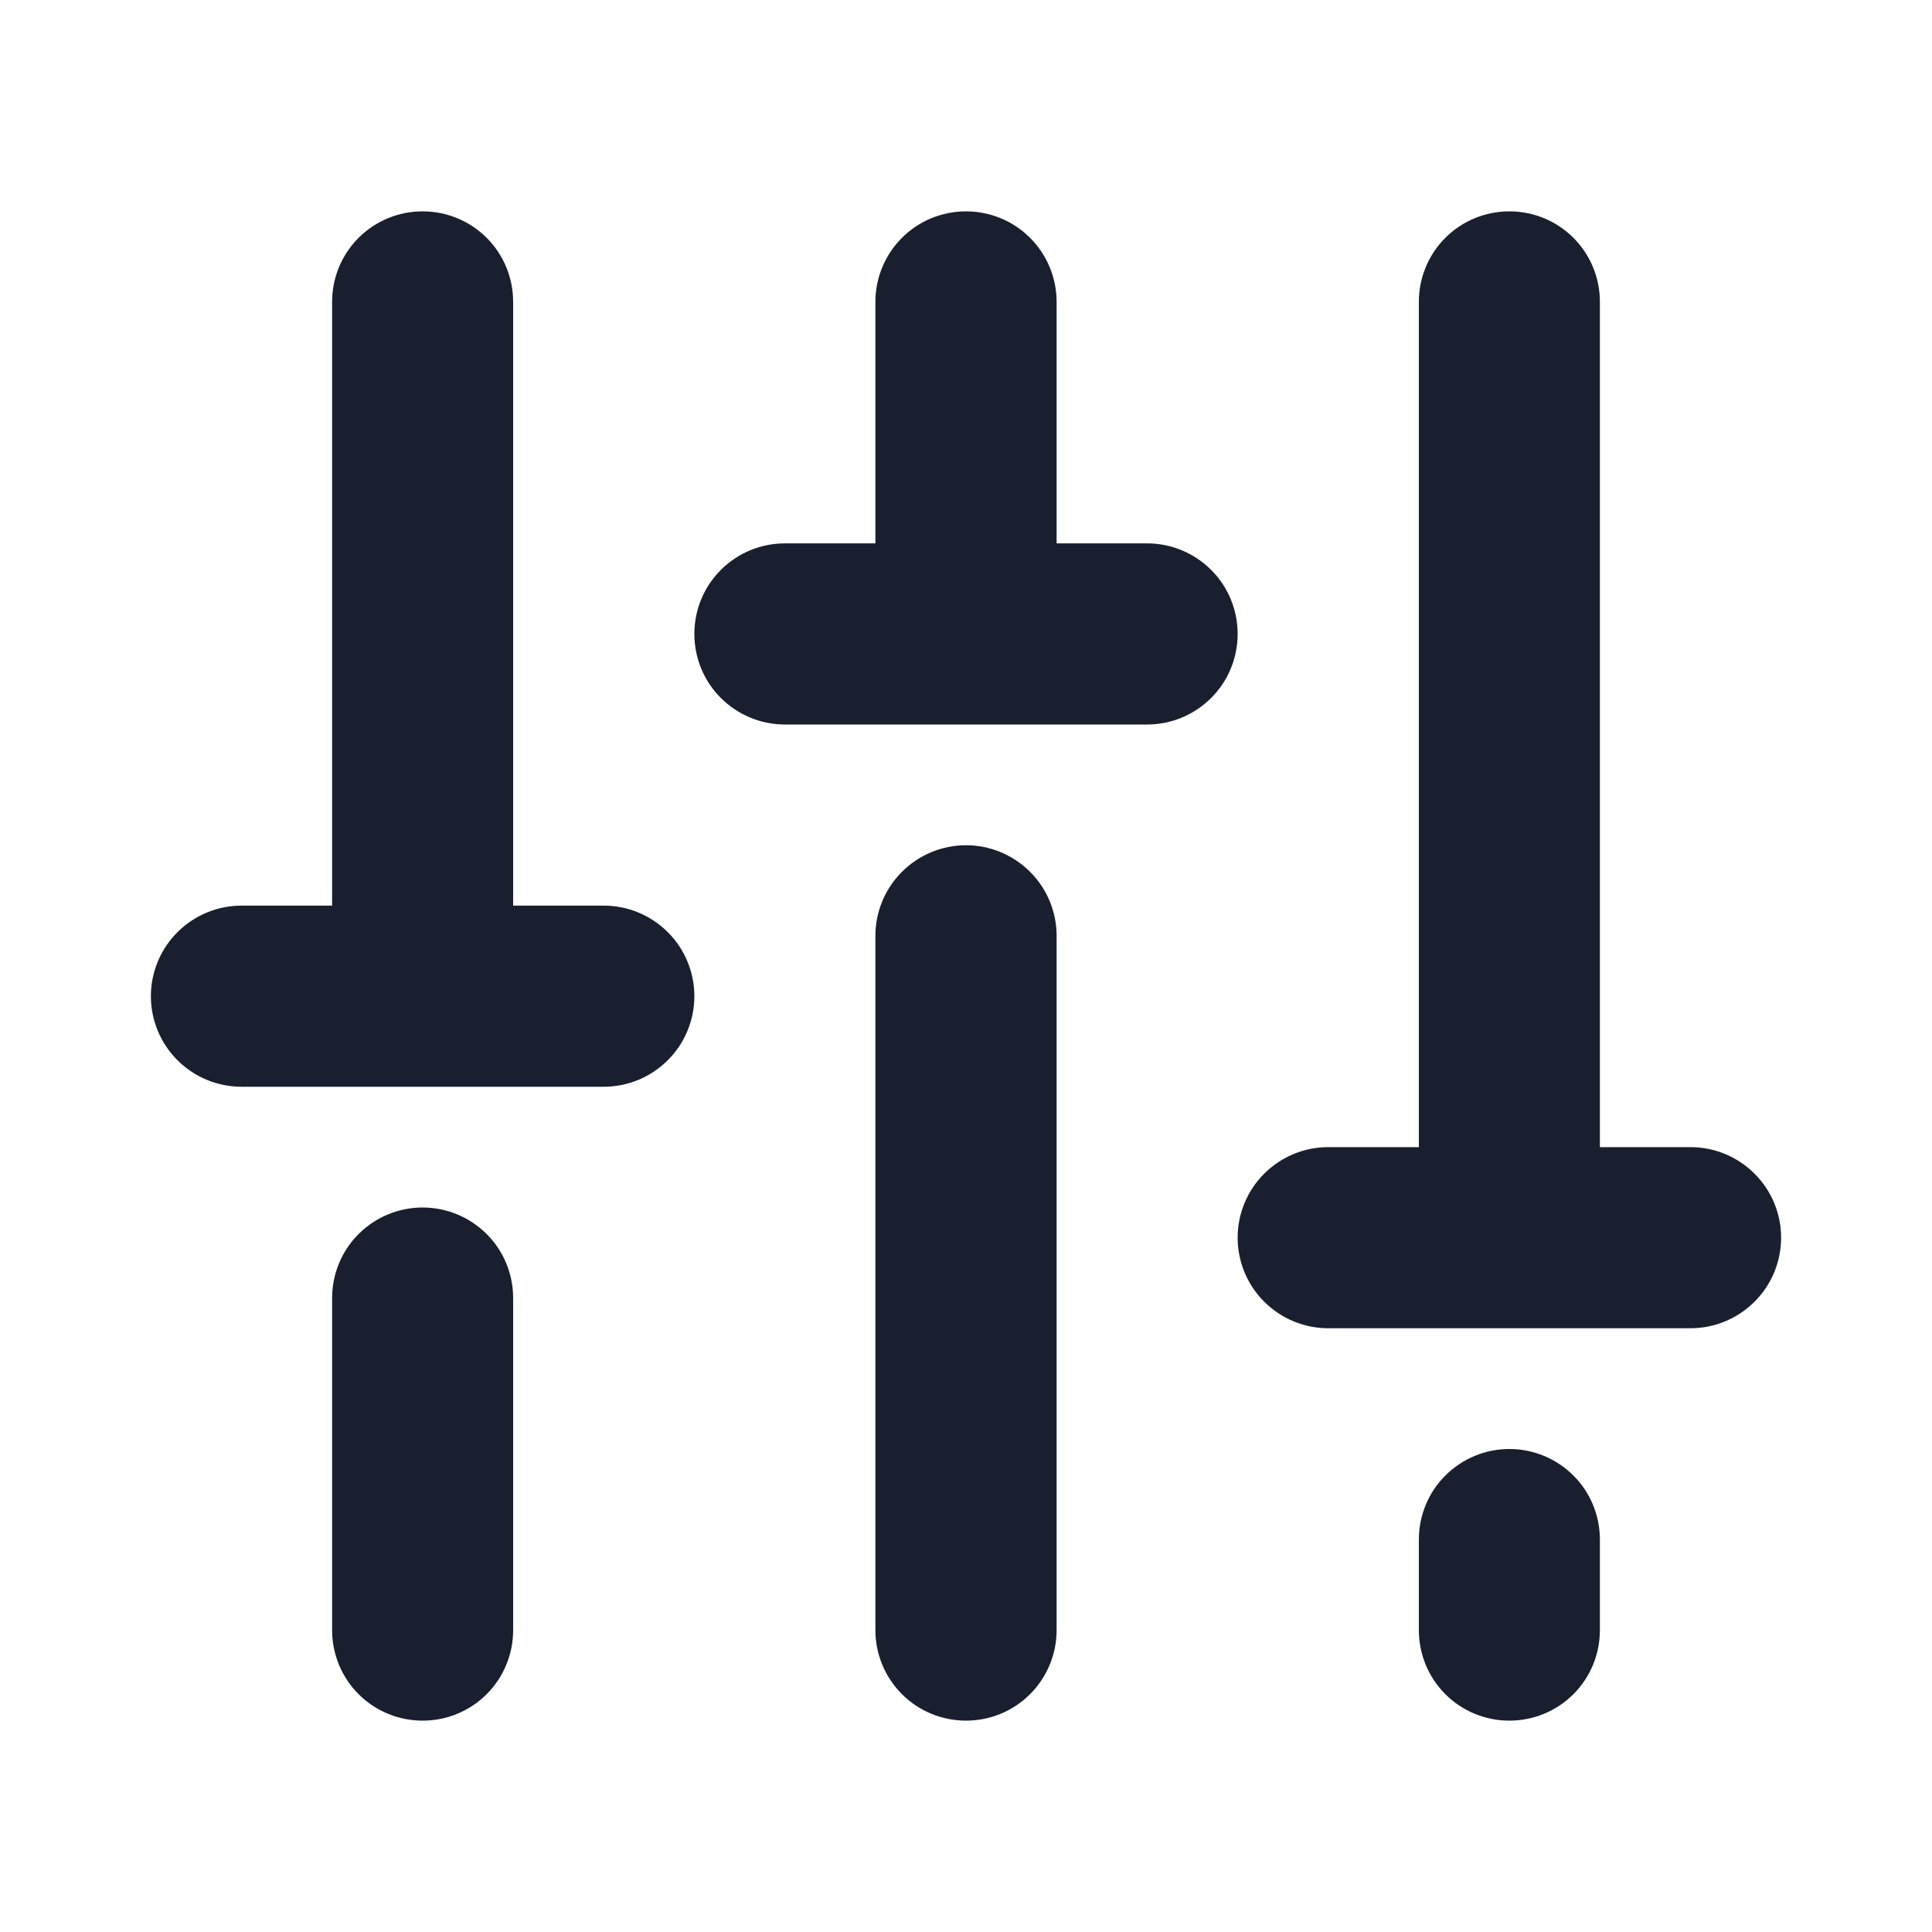 <svg width="20" height="20" viewBox="0 0 20 20" fill="none" xmlns="http://www.w3.org/2000/svg">
<path d="M10.938 9.688V16.875C10.938 17.124 10.839 17.362 10.663 17.538C10.487 17.714 10.249 17.812 10 17.812C9.751 17.812 9.513 17.714 9.337 17.538C9.161 17.362 9.062 17.124 9.062 16.875V9.688C9.062 9.439 9.161 9.2 9.337 9.025C9.513 8.849 9.751 8.75 10 8.75C10.249 8.75 10.487 8.849 10.663 9.025C10.839 9.2 10.938 9.439 10.938 9.688ZM15.625 15C15.376 15 15.138 15.099 14.962 15.275C14.786 15.45 14.688 15.689 14.688 15.938V16.875C14.688 17.124 14.786 17.362 14.962 17.538C15.138 17.714 15.376 17.812 15.625 17.812C15.874 17.812 16.112 17.714 16.288 17.538C16.464 17.362 16.562 17.124 16.562 16.875V15.938C16.562 15.689 16.464 15.45 16.288 15.275C16.112 15.099 15.874 15 15.625 15ZM17.5 11.875H16.562V3.125C16.562 2.876 16.464 2.638 16.288 2.462C16.112 2.286 15.874 2.188 15.625 2.188C15.376 2.188 15.138 2.286 14.962 2.462C14.786 2.638 14.688 2.876 14.688 3.125V11.875H13.75C13.501 11.875 13.263 11.974 13.087 12.15C12.911 12.325 12.812 12.564 12.812 12.812C12.812 13.061 12.911 13.3 13.087 13.475C13.263 13.651 13.501 13.75 13.75 13.75H17.5C17.749 13.75 17.987 13.651 18.163 13.475C18.339 13.3 18.438 13.061 18.438 12.812C18.438 12.564 18.339 12.325 18.163 12.15C17.987 11.974 17.749 11.875 17.5 11.875ZM4.375 12.5C4.126 12.5 3.888 12.599 3.712 12.775C3.536 12.95 3.438 13.189 3.438 13.438V16.875C3.438 17.124 3.536 17.362 3.712 17.538C3.888 17.714 4.126 17.812 4.375 17.812C4.624 17.812 4.862 17.714 5.038 17.538C5.214 17.362 5.312 17.124 5.312 16.875V13.438C5.312 13.189 5.214 12.95 5.038 12.775C4.862 12.599 4.624 12.5 4.375 12.5ZM6.25 9.375H5.312V3.125C5.312 2.876 5.214 2.638 5.038 2.462C4.862 2.286 4.624 2.188 4.375 2.188C4.126 2.188 3.888 2.286 3.712 2.462C3.536 2.638 3.438 2.876 3.438 3.125V9.375H2.5C2.251 9.375 2.013 9.474 1.837 9.65C1.661 9.825 1.562 10.064 1.562 10.312C1.562 10.561 1.661 10.8 1.837 10.975C2.013 11.151 2.251 11.25 2.5 11.25H6.25C6.499 11.25 6.737 11.151 6.913 10.975C7.089 10.8 7.188 10.561 7.188 10.312C7.188 10.064 7.089 9.825 6.913 9.65C6.737 9.474 6.499 9.375 6.25 9.375ZM11.875 5.625H10.938V3.125C10.938 2.876 10.839 2.638 10.663 2.462C10.487 2.286 10.249 2.188 10 2.188C9.751 2.188 9.513 2.286 9.337 2.462C9.161 2.638 9.062 2.876 9.062 3.125V5.625H8.125C7.876 5.625 7.638 5.724 7.462 5.9C7.286 6.075 7.188 6.314 7.188 6.562C7.188 6.811 7.286 7.05 7.462 7.225C7.638 7.401 7.876 7.5 8.125 7.5H11.875C12.124 7.5 12.362 7.401 12.538 7.225C12.714 7.05 12.812 6.811 12.812 6.562C12.812 6.314 12.714 6.075 12.538 5.9C12.362 5.724 12.124 5.625 11.875 5.625Z" fill="#191F2E"/>
</svg>
